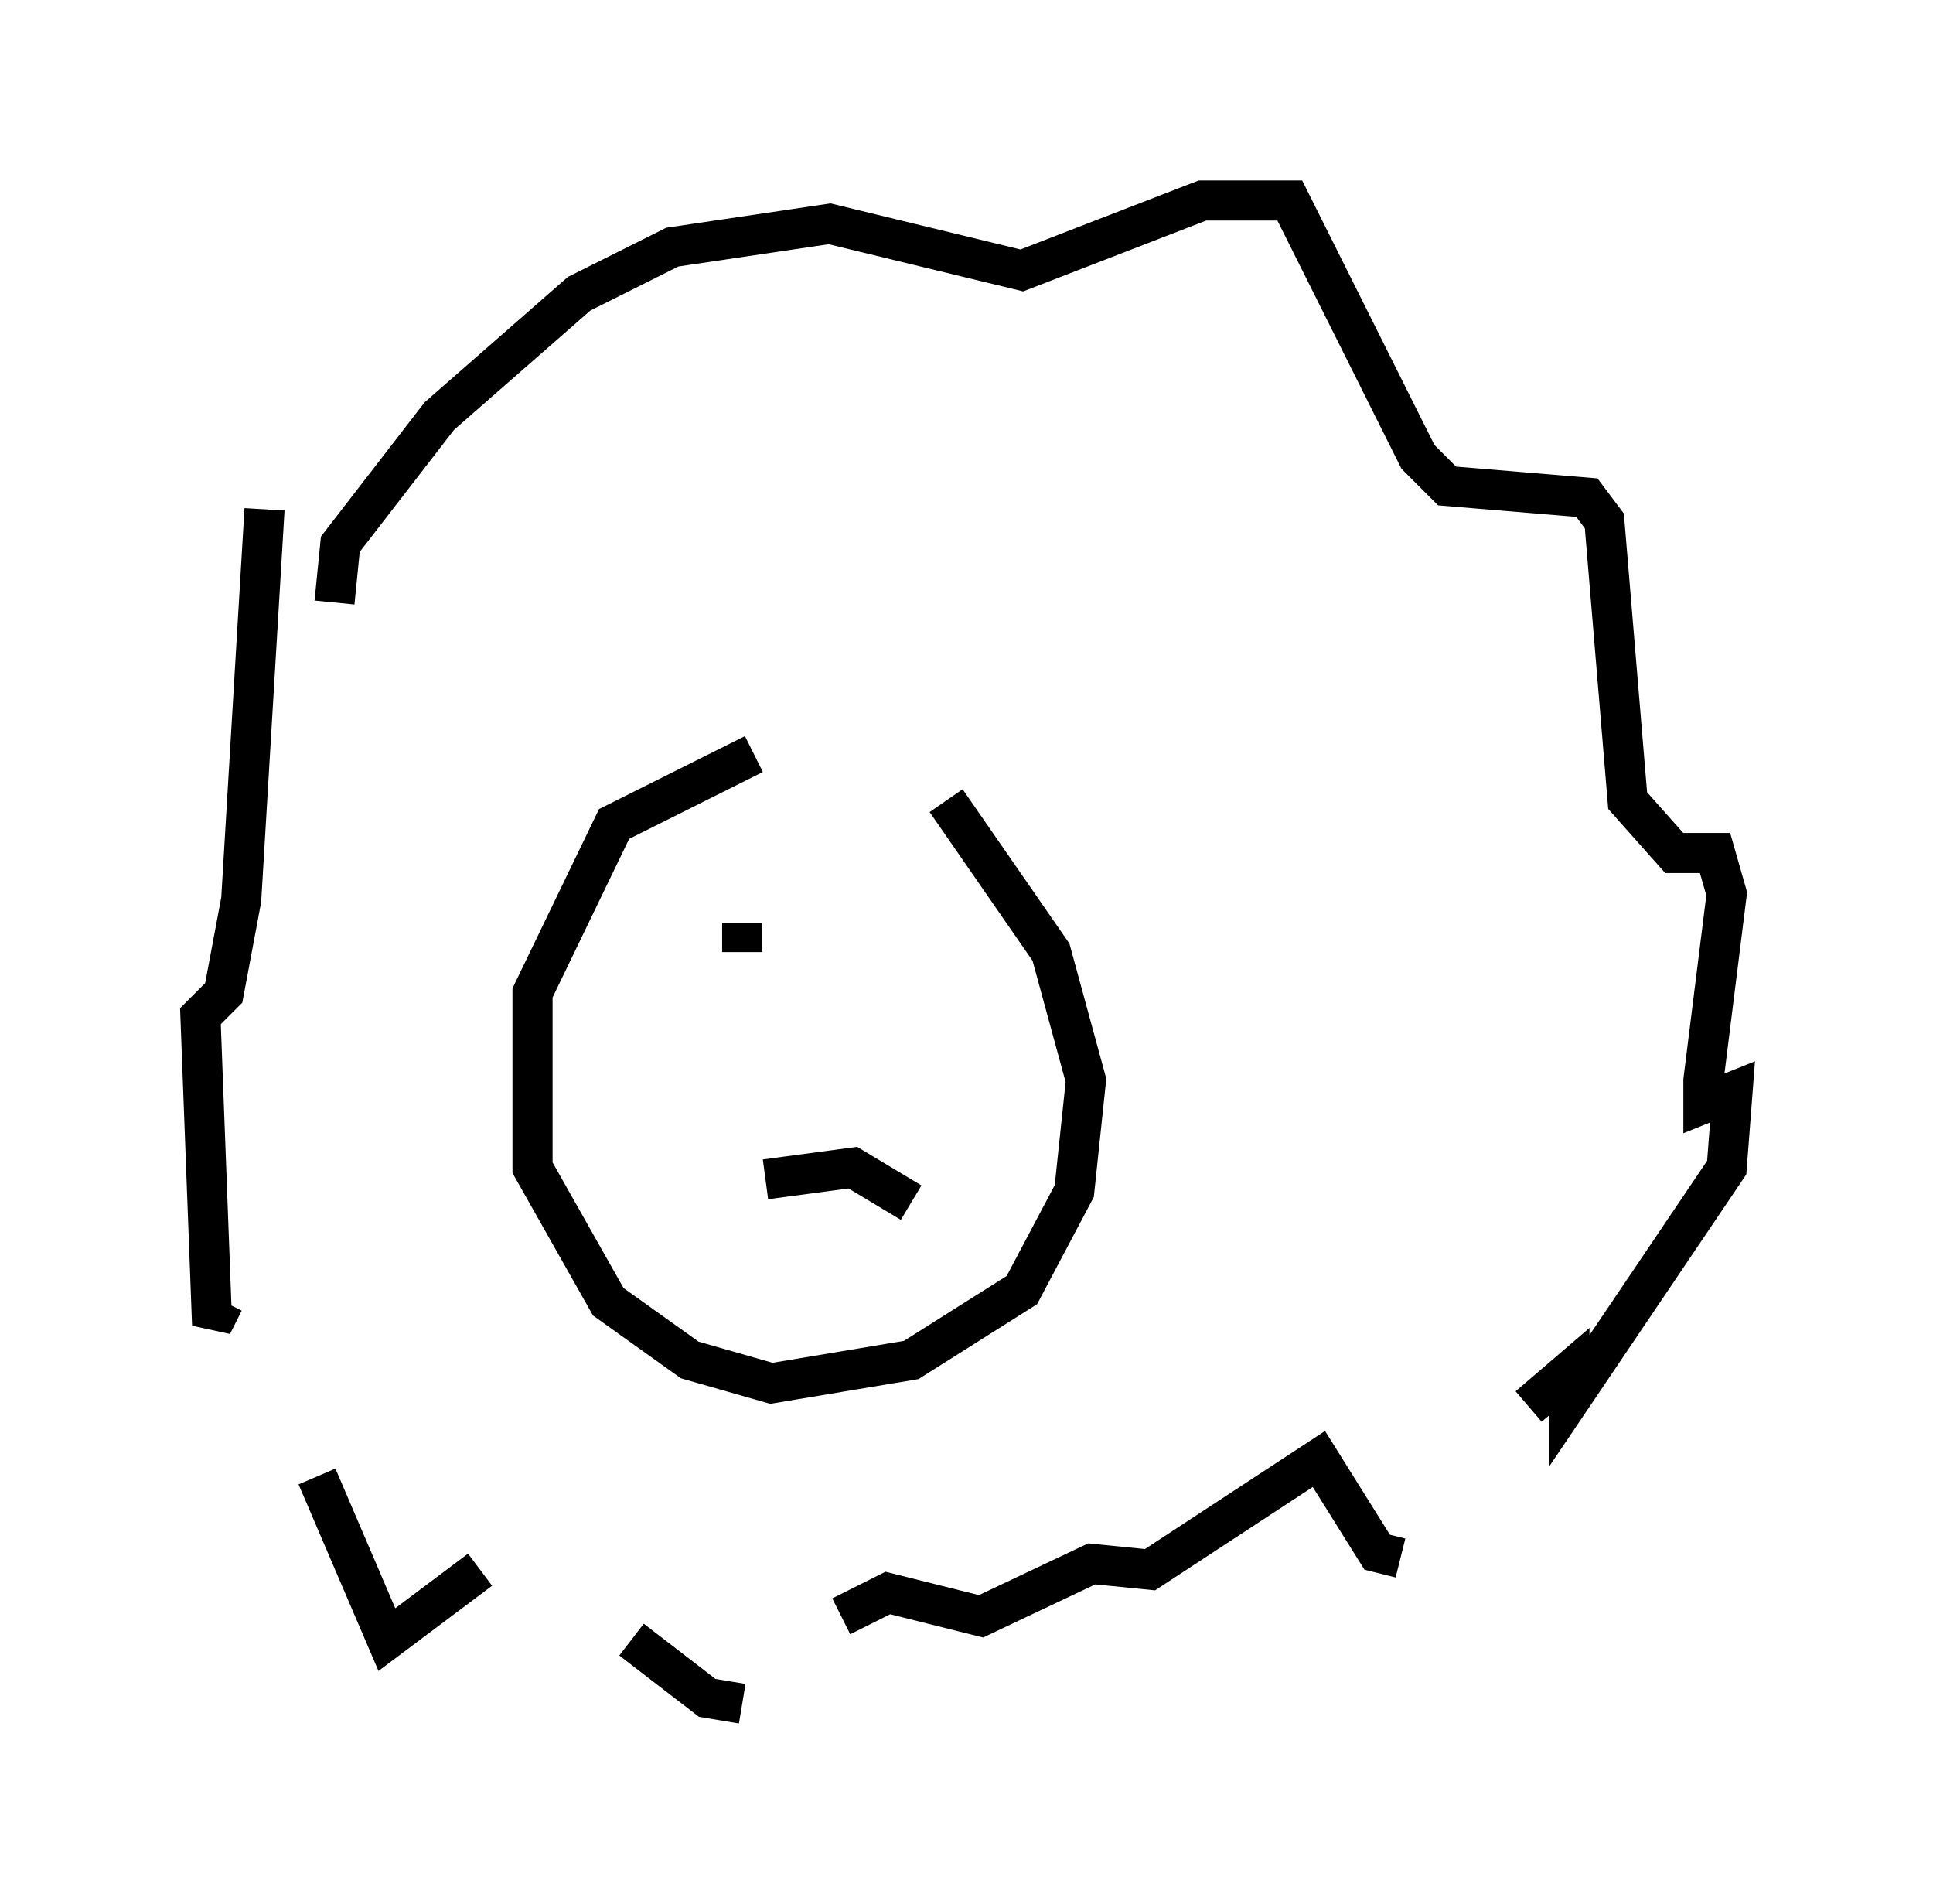 <?xml version="1.0" encoding="utf-8" ?>
<svg baseProfile="full" height="47.475" version="1.1" width="48.201" xmlns="http://www.w3.org/2000/svg" xmlns:ev="http://www.w3.org/2001/xml-events" xmlns:xlink="http://www.w3.org/1999/xlink"><defs /><rect fill="white" height="47.475" width="48.201" x="0" y="0" /><path d="M23.447, 18.799 m-4.648, 0.0 l-3.486, 1.743 -2.034, 4.212 l0.0, 4.358 1.888, 3.341 l2.034, 1.453 2.034, 0.581 l3.486, -0.581 2.76, -1.743 l1.307, -2.469 0.291, -2.76 l-0.872, -3.196 -2.615, -3.777 m-15.251, -4.939 l0.145, -1.453 2.469, -3.196 l3.486, -3.05 2.324, -1.162 l3.922, -0.581 4.793, 1.162 l4.503, -1.743 2.179, 0.0 l3.196, 6.391 0.726, 0.726 l3.486, 0.291 0.436, 0.581 l0.581, 6.972 1.162, 1.307 l1.017, 0.0 0.291, 1.017 l-0.581, 4.648 0.0, 0.581 l0.726, -0.291 -0.145, 1.888 l-3.922, 5.81 0.0, -0.726 l-1.017, 0.872 m-3.196, 3.777 l-0.581, -0.145 -1.453, -2.324 l-4.212, 2.76 -1.453, -0.145 l-2.76, 1.307 -2.324, -0.581 l-1.162, 0.581 m-2.469, 2.179 l-0.872, -0.145 -1.888, -1.453 m-3.777, -1.743 l-2.324, 1.743 -1.743, -4.067 m-2.324, -4.358 l-0.291, 0.581 -0.291, -7.698 l0.581, -0.581 0.436, -2.324 l0.581, -9.732 m11.911, 10.313 l0.0, 0.726 m4.358, 0.0 l0.0, 0.0 m-3.777, 5.665 l2.179, -0.291 1.453, 0.872 m-1.162, -4.067 l0.0, 0.0 " fill="none" stroke="black" stroke-width="1" /></svg>